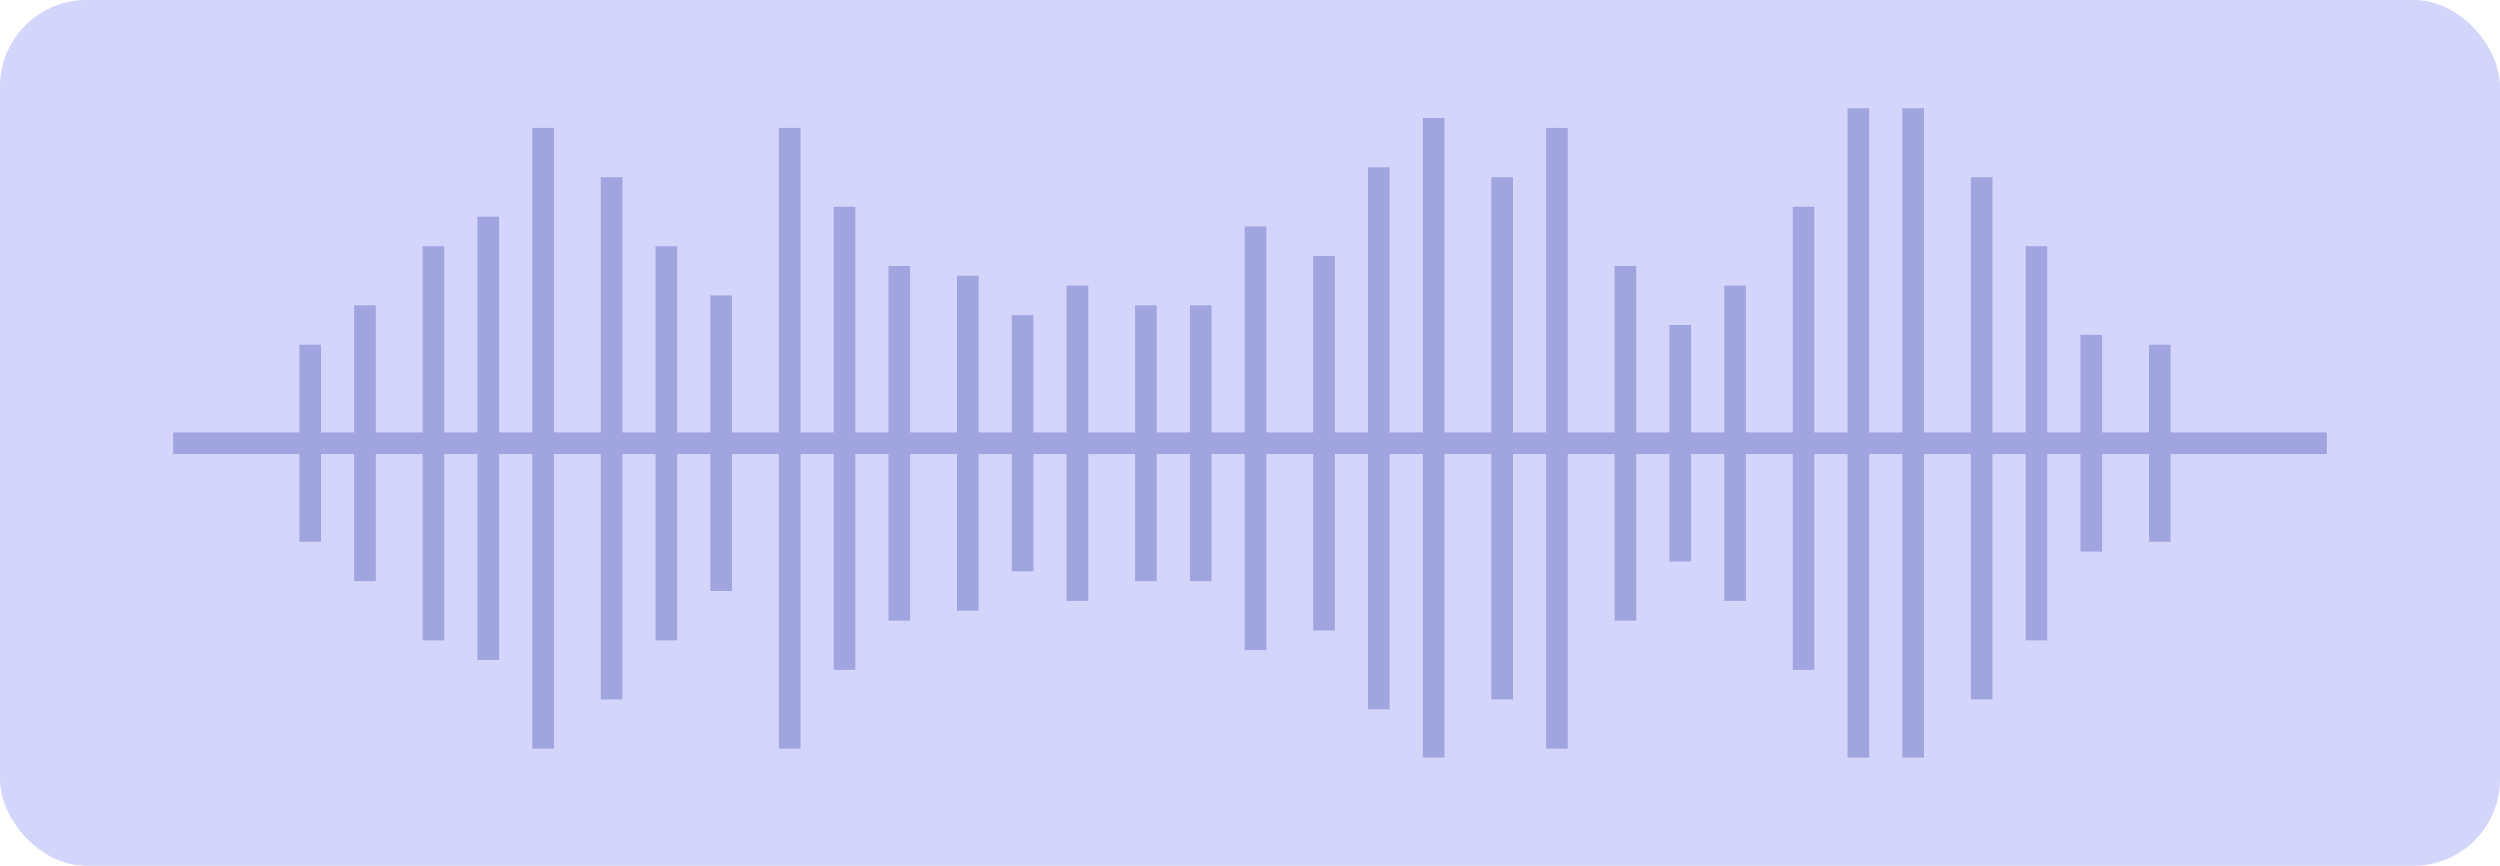 <svg width="231" height="80" viewBox="0 0 231 80" fill="none" xmlns="http://www.w3.org/2000/svg">
<rect width="231" height="80" rx="8" fill="#D3D5FA"/>
<g clip-path="url(#clip0_66_43801)">
<path d="M28.66 31.852V50.06" stroke="#A1A5DF" stroke-width="2" stroke-miterlimit="10"/>
<path d="M33.725 28.211V53.703" stroke="#A1A5DF" stroke-width="2" stroke-miterlimit="10"/>
<path d="M40.053 22.75V59.168" stroke="#A1A5DF" stroke-width="2" stroke-miterlimit="10"/>
<path d="M45.117 20.016V60.986" stroke="#A1A5DF" stroke-width="2" stroke-miterlimit="10"/>
<path d="M50.182 11.82V69.178" stroke="#A1A5DF" stroke-width="2" stroke-miterlimit="10"/>
<path d="M56.512 16.375V64.629" stroke="#A1A5DF" stroke-width="2" stroke-miterlimit="10"/>
<path d="M61.574 22.75V59.168" stroke="#A1A5DF" stroke-width="2" stroke-miterlimit="10"/>
<path d="M66.639 27.297V54.61" stroke="#A1A5DF" stroke-width="2" stroke-miterlimit="10"/>
<path d="M72.969 11.82V69.178" stroke="#A1A5DF" stroke-width="2" stroke-miterlimit="10"/>
<path d="M78.033 19.102V61.893" stroke="#A1A5DF" stroke-width="2" stroke-miterlimit="10"/>
<path d="M83.096 24.57V57.346" stroke="#A1A5DF" stroke-width="2" stroke-miterlimit="10"/>
<path d="M89.426 25.477V56.432" stroke="#A1A5DF" stroke-width="2" stroke-miterlimit="10"/>
<path d="M94.49 29.117V52.789" stroke="#A1A5DF" stroke-width="2" stroke-miterlimit="10"/>
<path d="M99.553 26.391V55.525" stroke="#A1A5DF" stroke-width="2" stroke-miterlimit="10"/>
<path d="M105.883 28.211V53.703" stroke="#A1A5DF" stroke-width="2" stroke-miterlimit="10"/>
<path d="M110.947 28.211V53.703" stroke="#A1A5DF" stroke-width="2" stroke-miterlimit="10"/>
<path d="M116.012 20.922V60.071" stroke="#A1A5DF" stroke-width="2" stroke-miterlimit="10"/>
<path d="M122.342 23.656V58.253" stroke="#A1A5DF" stroke-width="2" stroke-miterlimit="10"/>
<path d="M127.404 15.461V65.536" stroke="#A1A5DF" stroke-width="2" stroke-miterlimit="10"/>
<path d="M132.469 10.906V70.085" stroke="#A1A5DF" stroke-width="2" stroke-miterlimit="10"/>
<path d="M138.799 16.375V64.629" stroke="#A1A5DF" stroke-width="2" stroke-miterlimit="10"/>
<path d="M143.861 11.82V69.178" stroke="#A1A5DF" stroke-width="2" stroke-miterlimit="10"/>
<path d="M150.191 24.57V57.346" stroke="#A1A5DF" stroke-width="2" stroke-miterlimit="10"/>
<path d="M155.256 30.031V51.882" stroke="#A1A5DF" stroke-width="2" stroke-miterlimit="10"/>
<path d="M160.32 26.391V55.525" stroke="#A1A5DF" stroke-width="2" stroke-miterlimit="10"/>
<path d="M166.648 19.102V61.893" stroke="#A1A5DF" stroke-width="2" stroke-miterlimit="10"/>
<path d="M171.713 10V71" stroke="#A1A5DF" stroke-width="2" stroke-miterlimit="10"/>
<path d="M176.777 10V71" stroke="#A1A5DF" stroke-width="2" stroke-miterlimit="10"/>
<path d="M183.107 16.375V64.629" stroke="#A1A5DF" stroke-width="2" stroke-miterlimit="10"/>
<path d="M188.17 22.75V59.168" stroke="#A1A5DF" stroke-width="2" stroke-miterlimit="10"/>
<path d="M193.234 30.938V50.967" stroke="#A1A5DF" stroke-width="2" stroke-miterlimit="10"/>
<path d="M199.564 31.852V50.06" stroke="#A1A5DF" stroke-width="2" stroke-miterlimit="10"/>
<path d="M16 40.953H492" stroke="#A1A5DF" stroke-width="2" stroke-miterlimit="10"/>
</g>
<defs>
<clipPath id="clip0_66_43801">
<rect width="199" height="60" fill="white" transform="translate(16 10)"/>
</clipPath>
</defs>
</svg>
